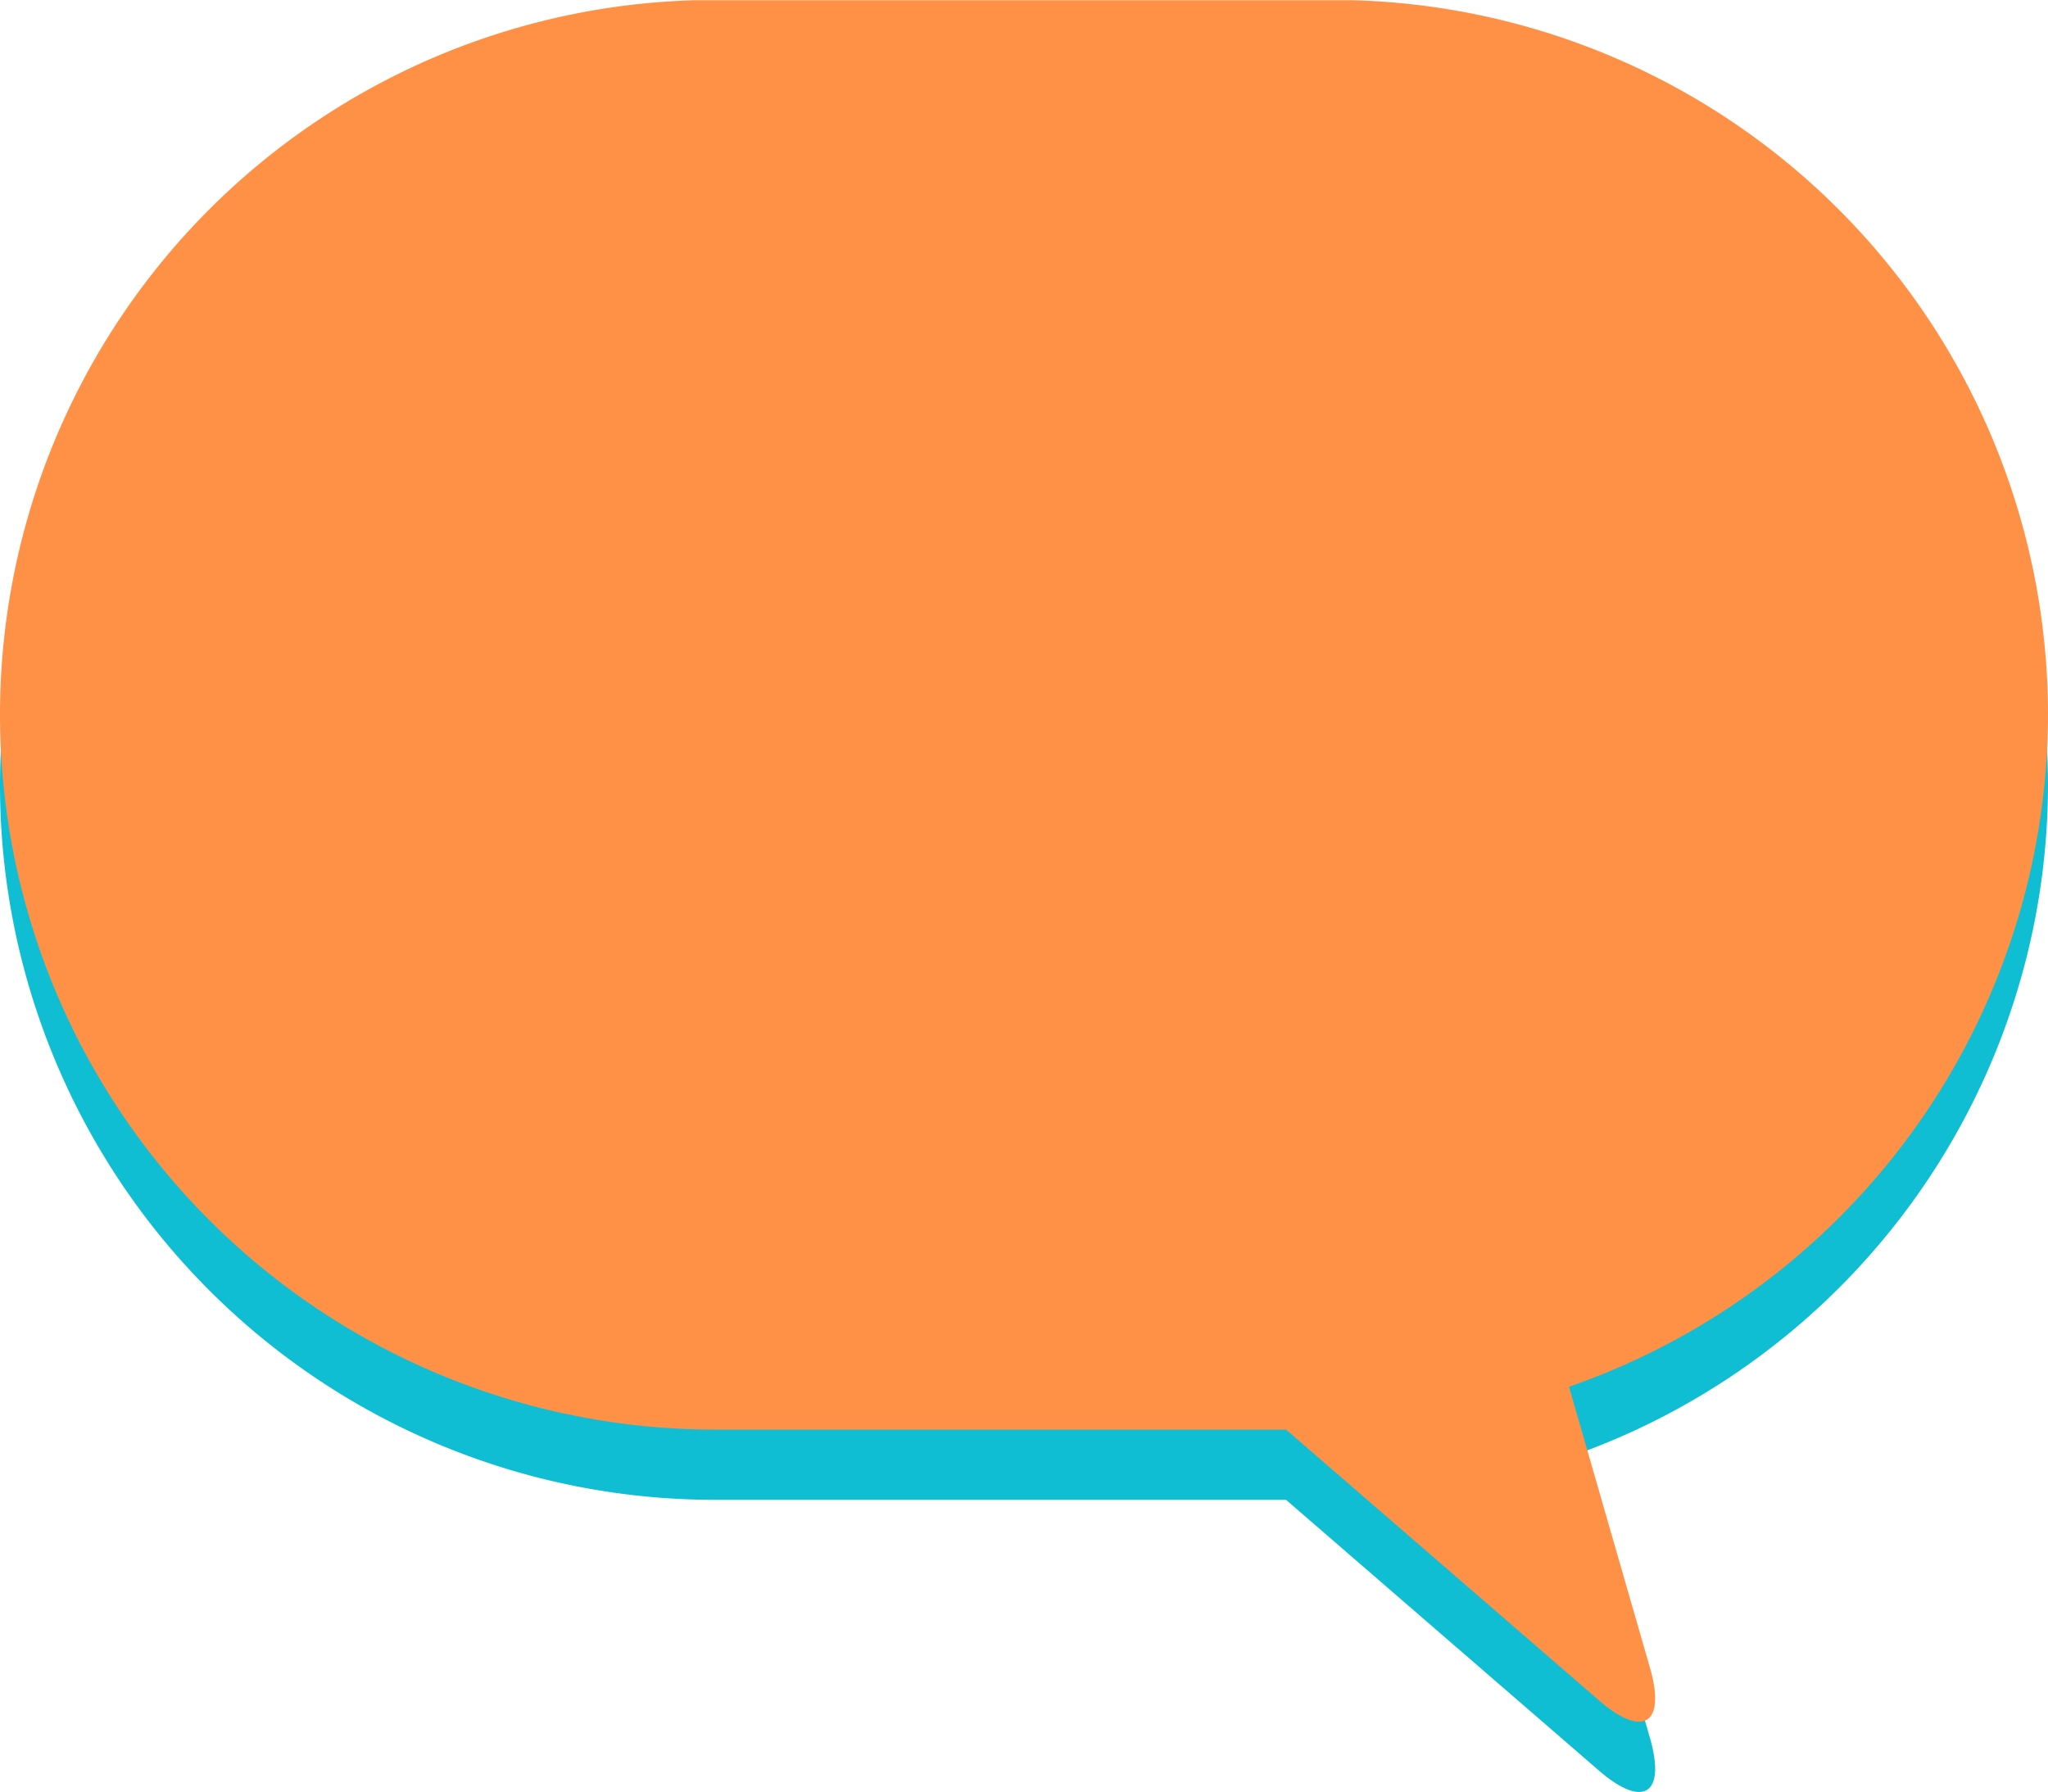 <svg xmlns="http://www.w3.org/2000/svg" xmlns:xlink="http://www.w3.org/1999/xlink" width="34.278" height="30" viewBox="0 0 34.278 30">
  <defs>
    <clipPath id="clip-path">
      <path id="Caminho_3302" data-name="Caminho 3302" d="M0,17.6H34.278v-30H0Z" transform="translate(0 12.404)" fill="none"/>
    </clipPath>
  </defs>
  <g id="icone_e002_oral" transform="translate(0 12.404)">
    <g id="Grupo_2113" data-name="Grupo 2113" transform="translate(0 -12.404)" clip-path="url(#clip-path)">
      <g id="Grupo_2111" data-name="Grupo 2111" transform="translate(0 1.175)">
        <path id="Caminho_3300" data-name="Caminho 3300" d="M20.105,7.019A11.968,11.968,0,0,0,8.138-4.948H-2.206A11.966,11.966,0,0,0-14.173,7.019,11.966,11.966,0,0,0-2.206,18.986H7.352l5.234,4.53c.745.646,1.129.4.856-.547l-1.354-4.7A11.931,11.931,0,0,0,20.105,7.019" transform="translate(14.173 4.948)" fill="#0fbed2"/>
      </g>
      <g id="Grupo_2112" data-name="Grupo 2112" transform="translate(0 -0.001)">
        <path id="Caminho_3301" data-name="Caminho 3301" d="M20.105,7.019A11.968,11.968,0,0,0,8.138-4.948H-2.206A11.966,11.966,0,0,0-14.173,7.019,11.966,11.966,0,0,0-2.206,18.986H7.352l5.234,4.53c.745.646,1.129.4.856-.547l-1.354-4.7A11.931,11.931,0,0,0,20.105,7.019" transform="translate(14.173 4.948)" fill="#ff9147"/>
      </g>
    </g>
  </g>
</svg>
